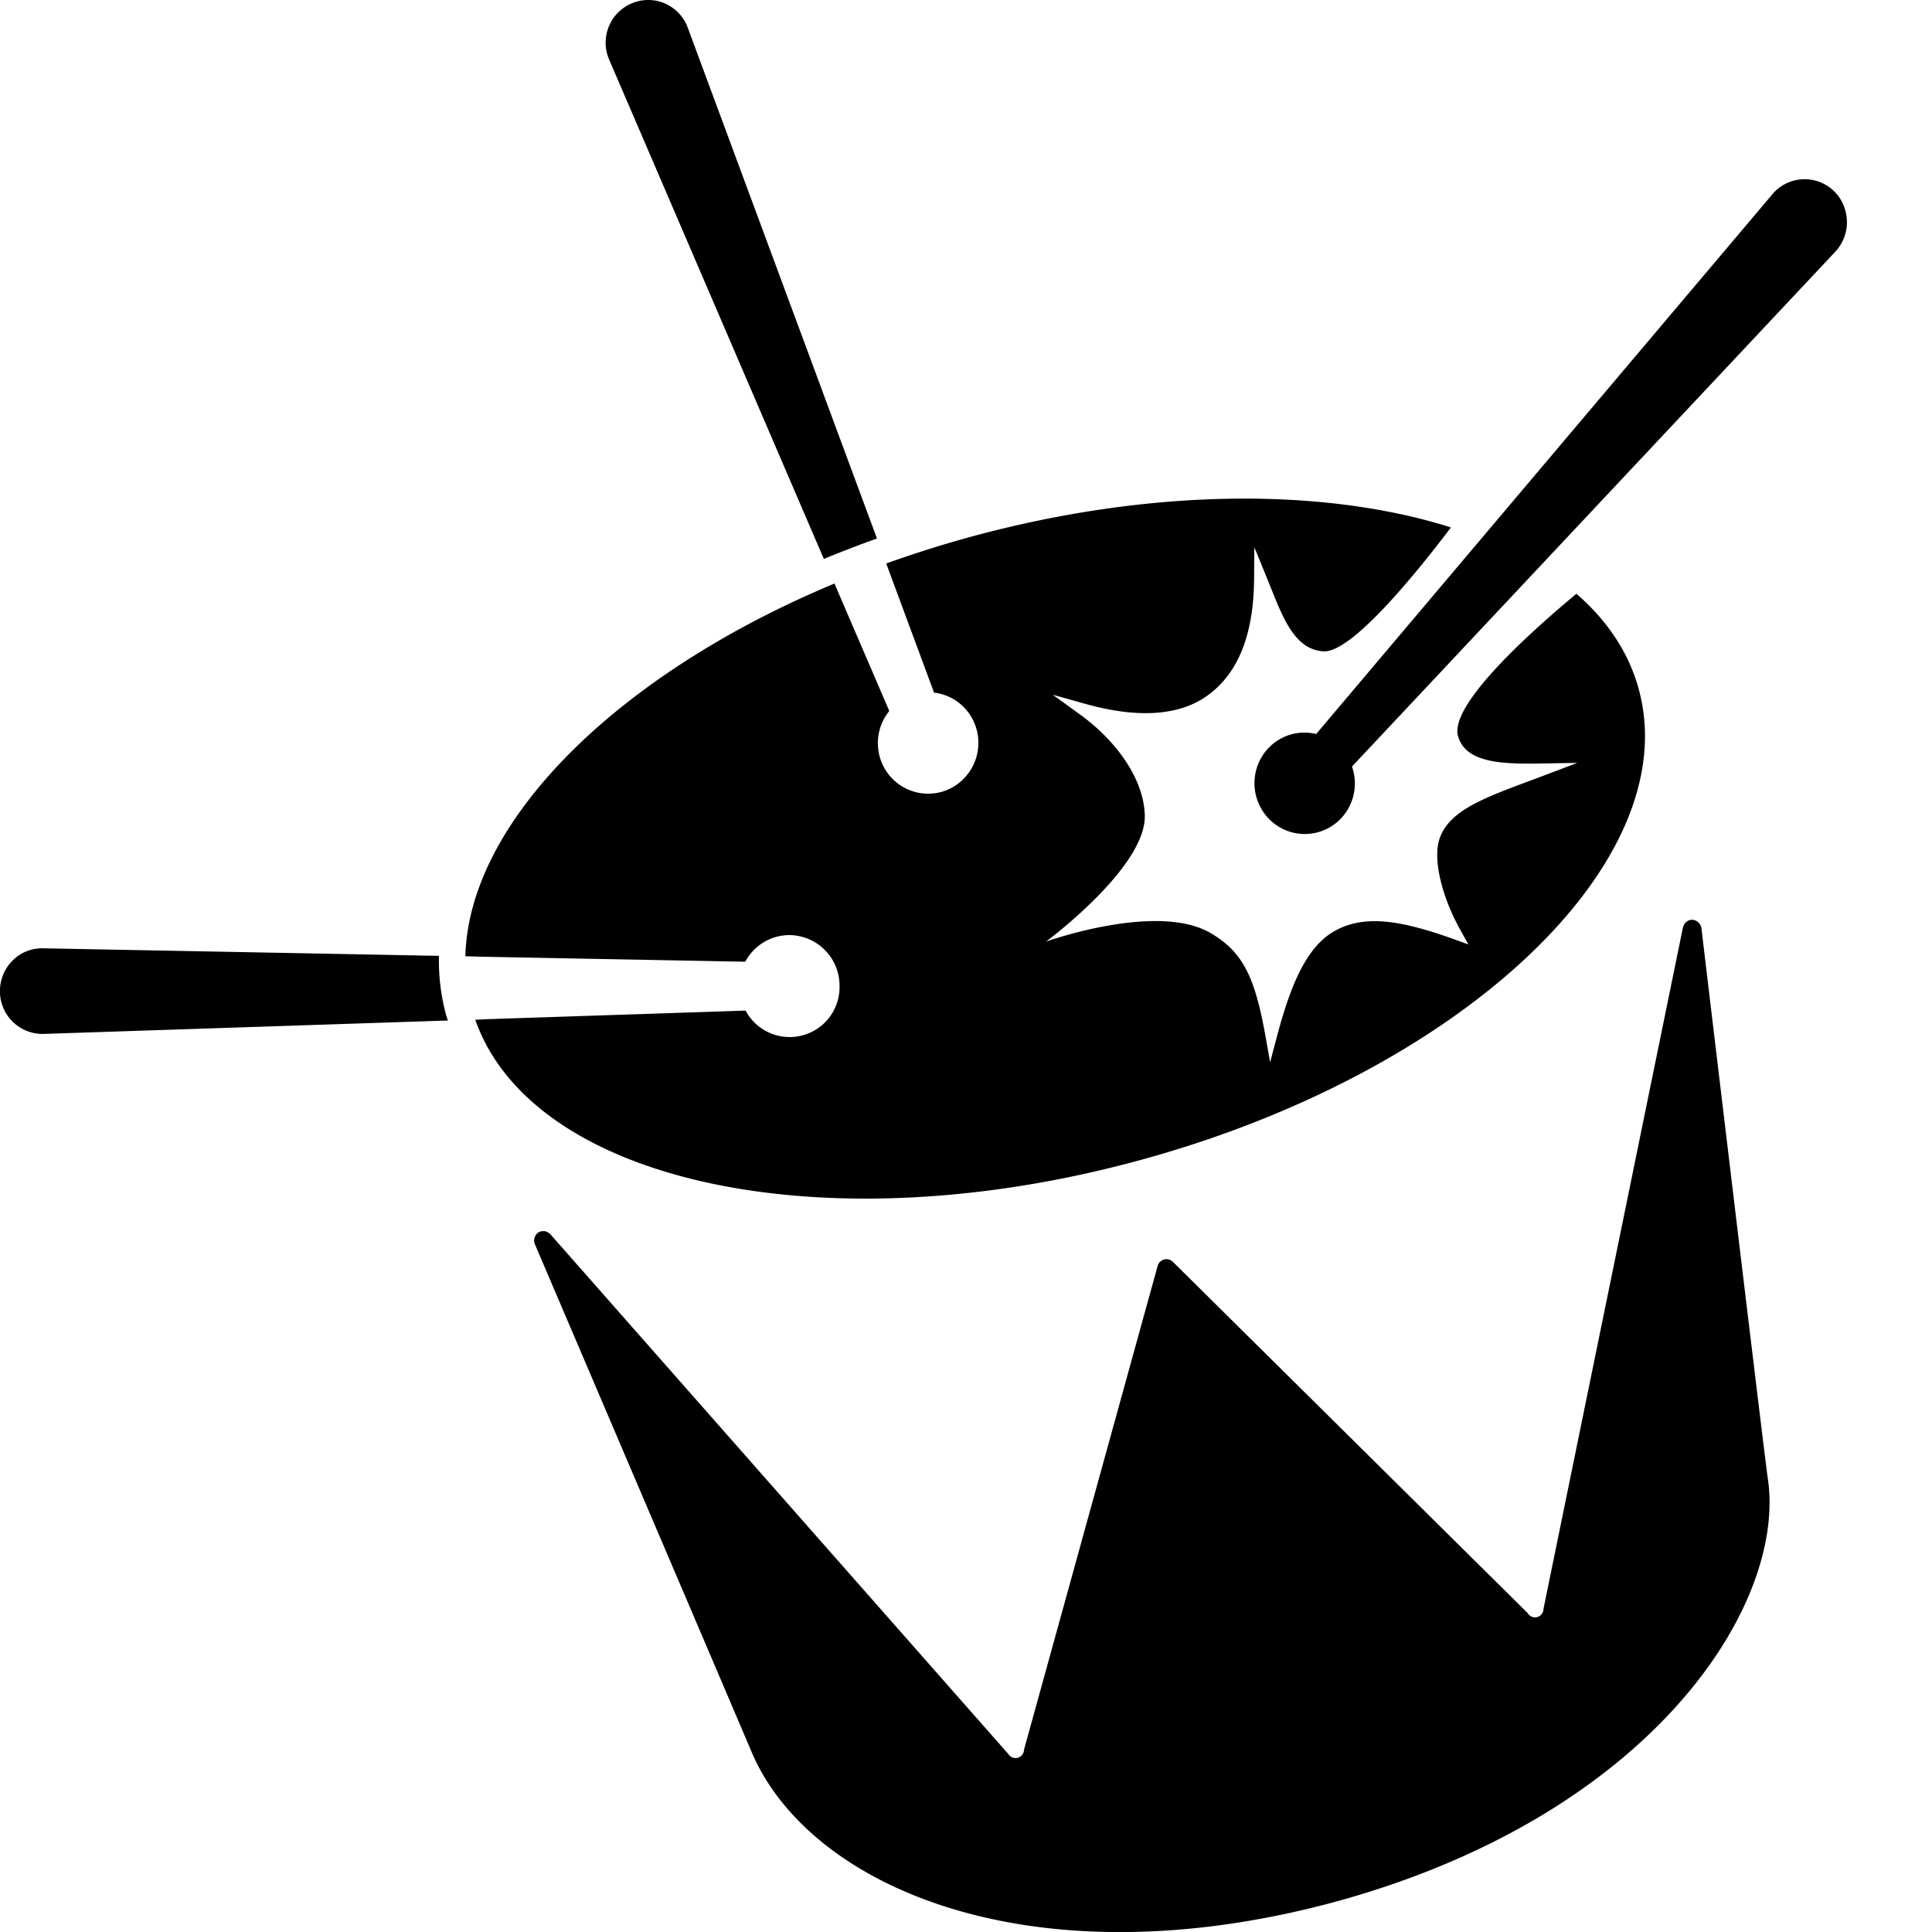 <svg xmlns="http://www.w3.org/2000/svg" fill="none" viewBox="0 0 24 24" data-component="TripleJDrum" class="nolnB"><path fill="currentColor" fill-rule="evenodd" d="m16.794 9.523 6.013-6.405a.538.538 0 0 0 .115-.508.523.523 0 0 0-.898-.205L16.35 9.118a.617.617 0 0 0-.606.189.635.635 0 0 0 .046.891.62.62 0 0 0 .882-.046.634.634 0 0 0 .123-.629z" clip-rule="evenodd"></path><path fill="currentColor" fill-rule="evenodd" d="m21.134 11.516-.003-.002v-.003a.11.11 0 0 0-.032-.051.111.111 0 0 0-.069-.033c-.003 0-.004-.003-.007-.003-.005 0-.008.004-.013.004l-.02.001c-.01.003-.02.01-.03.015l-.013.008a.12.12 0 0 0-.033.049c0 .004-.005.005-.006.01l-.001.006-1.733 8.468a.108.108 0 0 1-.078.103.106.106 0 0 1-.119-.05l-4.411-4.367a.114.114 0 0 0-.184.05l-1.661 6.013a.108.108 0 0 1-.079.102.107.107 0 0 1-.118-.049L6.835 15.33l-.003-.004-.002-.002c-.003-.002-.007-.002-.01-.005a.115.115 0 0 0-.052-.025h-.016c-.01 0-.022-.001-.033.002-.006.001-.012.006-.018.009-.004.002-.009 0-.013.002-.002.002-.002.005-.005.007a.113.113 0 0 0-.043.063.11.11 0 0 0-.002.06l.001.003v.003s2.603 6.095 2.694 6.312c.708 1.685 3.47 2.889 7.243 1.873 3.955-1.078 5.621-3.7 5.384-5.265-.04-.262-.826-6.846-.826-6.846z" clip-rule="evenodd"></path><path fill="currentColor" fill-rule="evenodd" d="M8.54.334a.528.528 0 0 0-.4-.327.53.53 0 0 0-.576.726l2.67 6.21c.215-.088.434-.173.66-.254L8.54.334z" clip-rule="evenodd"></path><path fill="currentColor" fill-rule="evenodd" d="M.525 11.78a.52.52 0 0 0-.276.078.537.537 0 0 0-.17.736.53.53 0 0 0 .453.25l5.032-.167c-.01-.029-.02-.056-.027-.085a2.589 2.589 0 0 1-.084-.718L.525 11.78z" clip-rule="evenodd"></path><path fill="currentColor" fill-rule="evenodd" d="M19.583 7.376c-.533.443-1.58 1.371-1.471 1.767.095.345.574.349 1.052.341l.43-.007-.402.152c-.668.254-1.171.404-1.306.78-.101.284.05.78.257 1.147l.098.176-.188-.068c-.619-.22-1.079-.31-1.457-.108-.37.196-.568.697-.732 1.315l-.086.324-.059-.33c-.133-.74-.284-1.04-.677-1.272-.662-.393-2.048.104-2.048.104s1.23-.91 1.227-1.556c-.003-.415-.303-.9-.804-1.265l-.34-.246.403.113c.652.183 1.171.151 1.523-.105.474-.344.574-.952.576-1.469l.003-.37.14.342c.189.456.327.927.718.95.352.023 1.166-.986 1.584-1.539-1.557-.493-3.703-.496-5.945.111-.368.1-.725.213-1.07.337l.594 1.604a.622.622 0 0 1 .505.388.634.634 0 0 1-.345.822.623.623 0 0 1-.813-.349.633.633 0 0 1 .097-.633l-.63-1.464-.002-.005-.049-.114c-2.709 1.13-4.543 2.96-4.585 4.63l.17.005 3.307.063a.622.622 0 0 1 .543-.331.628.628 0 0 1 .628.627.62.62 0 0 1-1.167.311l-3.221.107-.137.007c.709 2.022 4.327 2.809 8.231 1.751 4.007-1.085 6.794-3.701 6.226-5.843-.122-.462-.391-.864-.778-1.2z" clip-rule="evenodd"></path></svg>